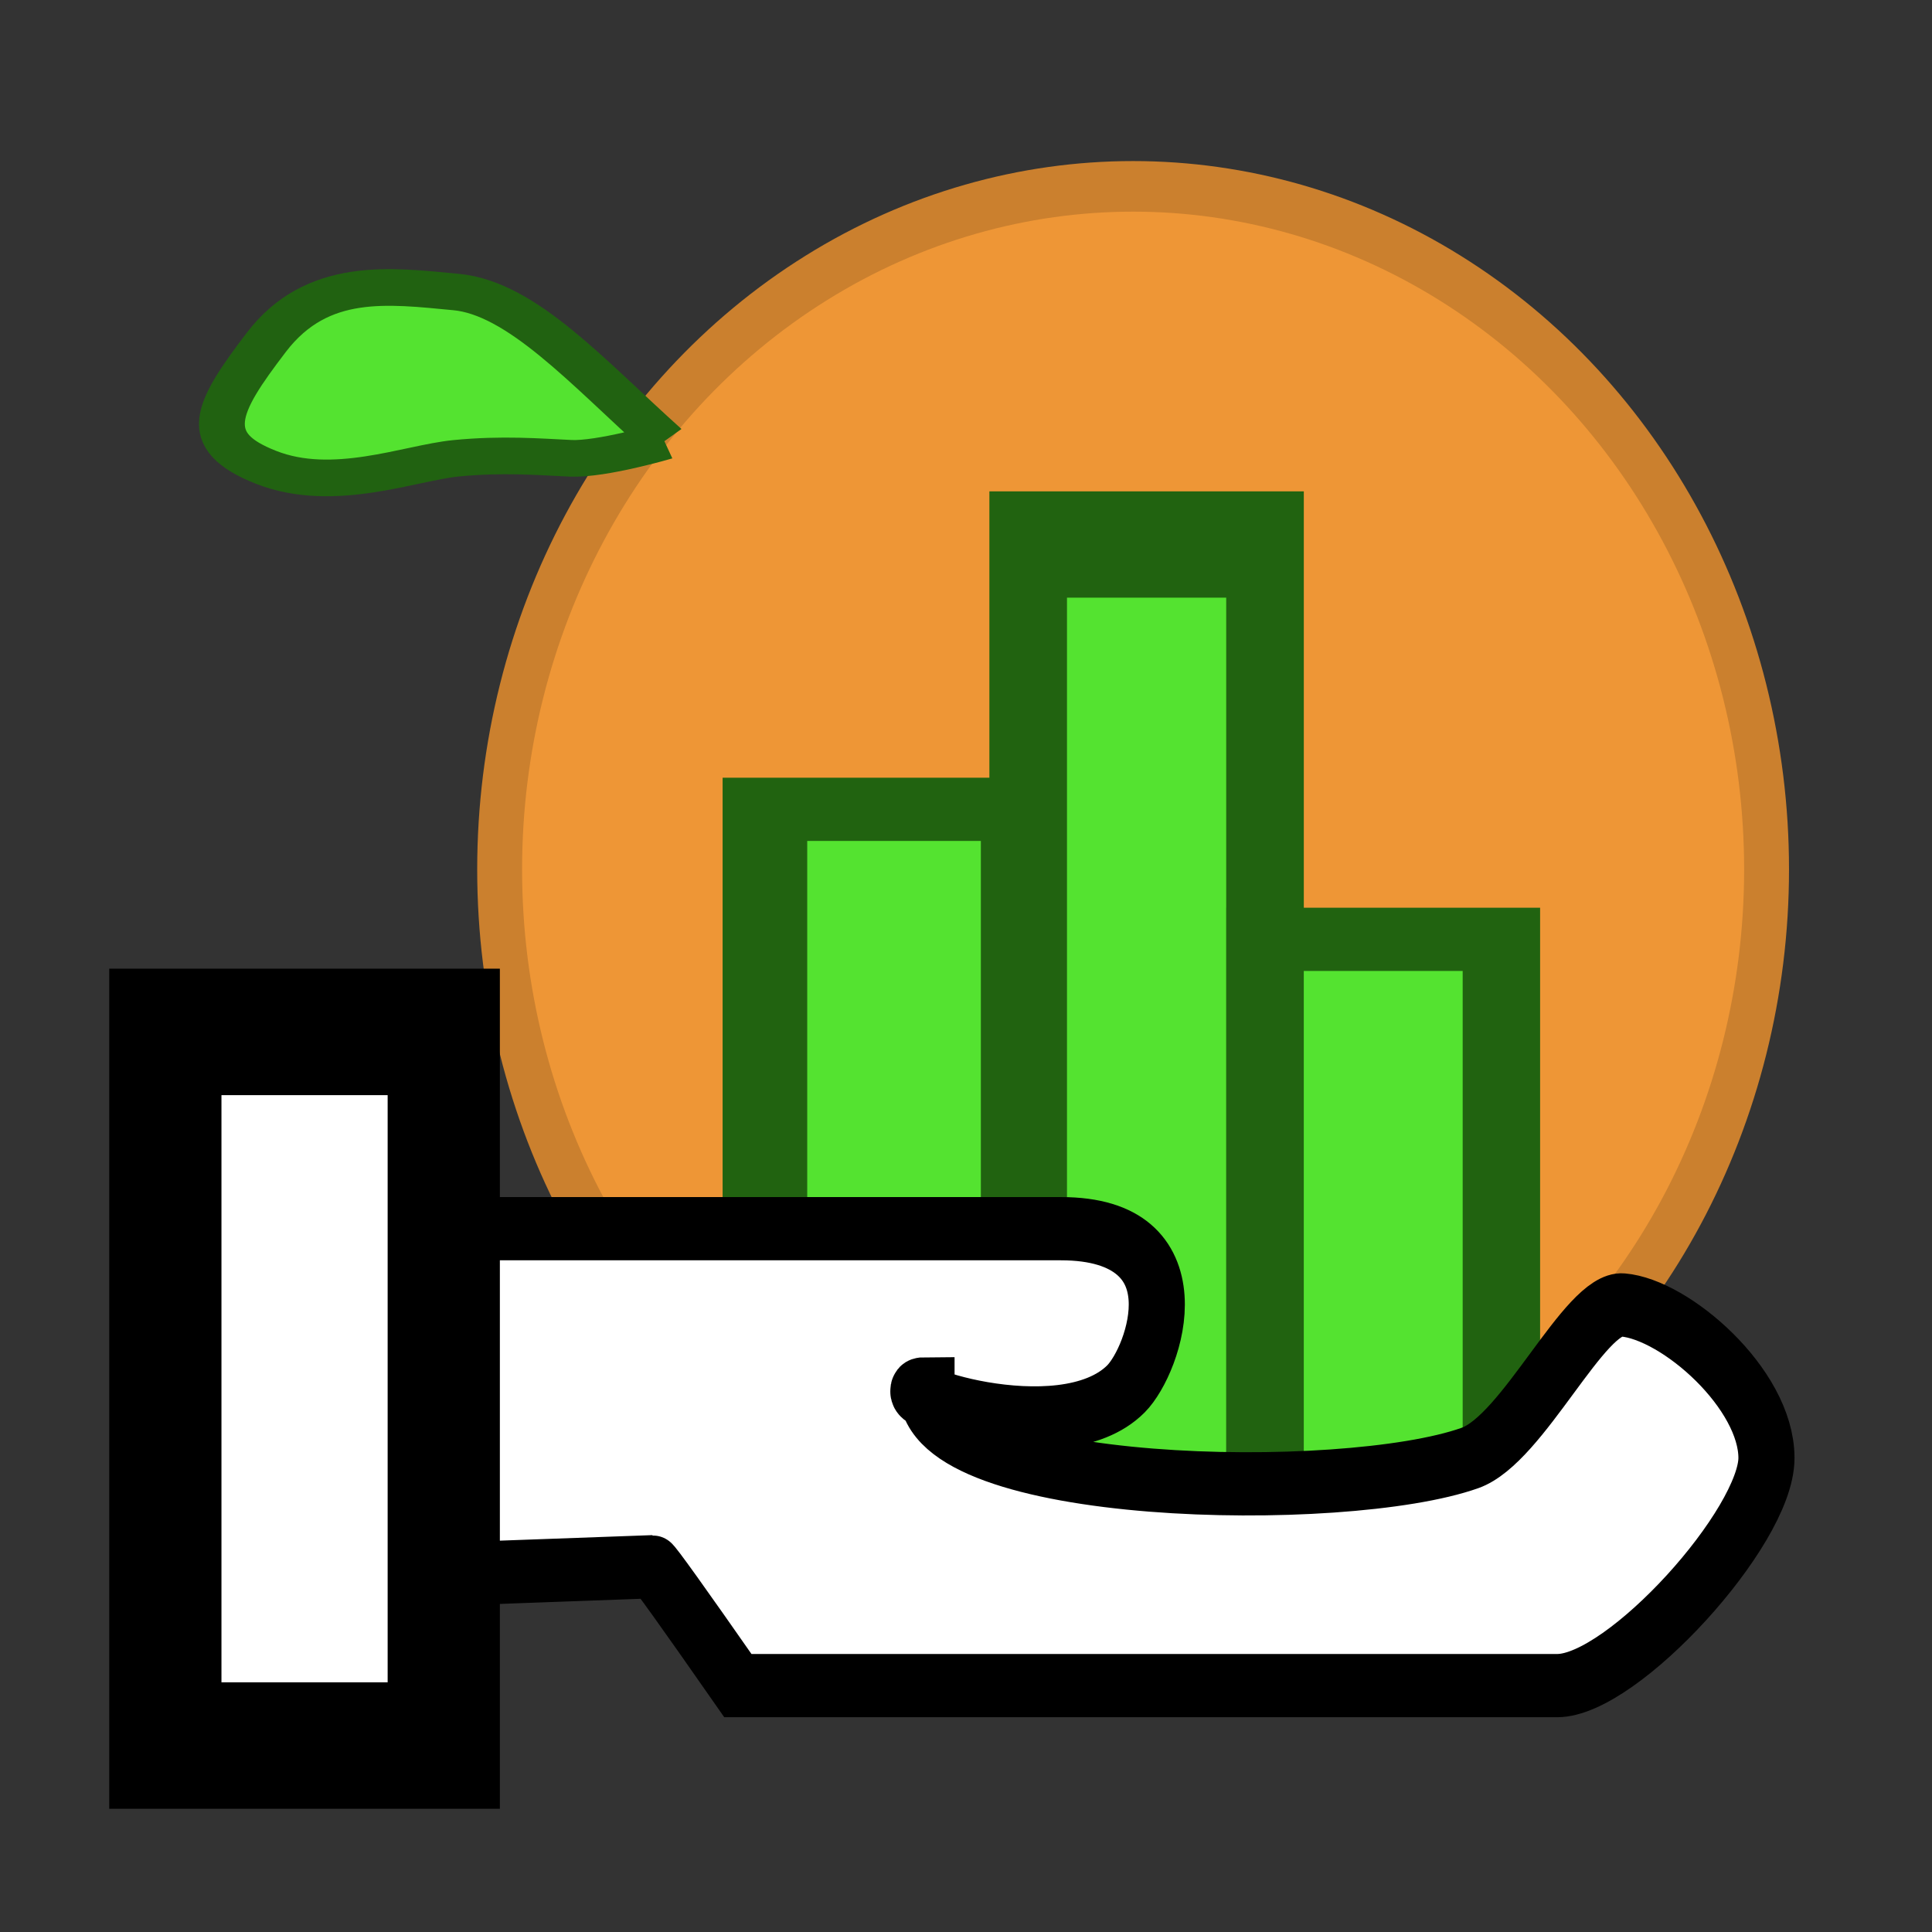 <svg id="oc-chamber-of-commerce-logo" xmlns="http://www.w3.org/2000/svg" xmlns:xlink="http://www.w3.org/1999/xlink" viewBox="0 0 48 48" shape-rendering="geometricPrecision" text-rendering="geometricPrecision" project-id="16697da33fac48a3b00c8779231d9940" export-id="d80f79ec55cf4a6293acac0391e6213c" cached="false"><rect x="0" y="0" width="48" height="48" fill="#333333" stroke="none"/><g id="oc-chamber-of-commerce-logo-s-g1" transform="matrix(2.788 0 0 3.142 0.715-3.536)"><ellipse id="oc-chamber-of-commerce-logo-s-ellipse1" rx="5.645" ry="5.401" transform="translate(9.841 8)" fill="#ee9636" stroke="#cb802e" stroke-width="0.4"/><g id="oc-chamber-of-commerce-logo-s-g2" transform="translate(-.22 0.004)"><rect id="oc-chamber-of-commerce-logo-s-rect1" width="1.526" height="4.585" rx="0" ry="0" transform="matrix(1.508 0 0 1 6.78 7.521)" fill="#54e330" stroke="#216310" stroke-width="0.5"/><rect id="oc-chamber-of-commerce-logo-s-rect2" width="1.526" height="4.585" rx="0" ry="0" transform="matrix(1.383 0 0 1.681 9.126 5.427)" fill="#54e330" stroke="#216310" stroke-width="0.5"/><rect id="oc-chamber-of-commerce-logo-s-rect3" width="1.526" height="4.585" rx="0" ry="0" transform="matrix(1.38 0 0 1 11.237 8.549)" fill="#54e330" stroke="#216310" stroke-width="0.5"/></g><path id="oc-chamber-of-commerce-logo-s-path1" d="M13.62,14.453h-7.301q-.739-.94-.759-.94t-1.862.06c.303-.159,0-2.733,0-2.733s4.816,0,5.5,0c1.24,0,.839,1.034.58,1.266-.58.519-2.214,0-1.778,0c0,.842,3.721.901,4.843.547.477-.15,1.021-1.236,1.362-1.21.47.035,1.28.663,1.28,1.21s-1.28,1.8-1.865,1.8" transform="translate(0 0.001)" fill="#fff" stroke="#000" stroke-width="0.5"/><rect id="oc-chamber-of-commerce-logo-s-rect4" width="2.481" height="5.643" rx="0" ry="0" transform="translate(1.217 9.285)" fill="#fff" stroke="#000"/><path id="oc-chamber-of-commerce-logo-s-path2" d="M5.56,4.412c-.501-.561-.931-1.17-1.364-1.221s-.909-.134-1.242.411-.44.81 0,1.025.94-.038,1.242-.075.543-.012.748,0s.616-.14.616-.14" transform="matrix(1.361 0 0 0.966-1.903 0.352)" fill="#54e330" stroke="#216211" stroke-width="0.3"/></g></svg>
